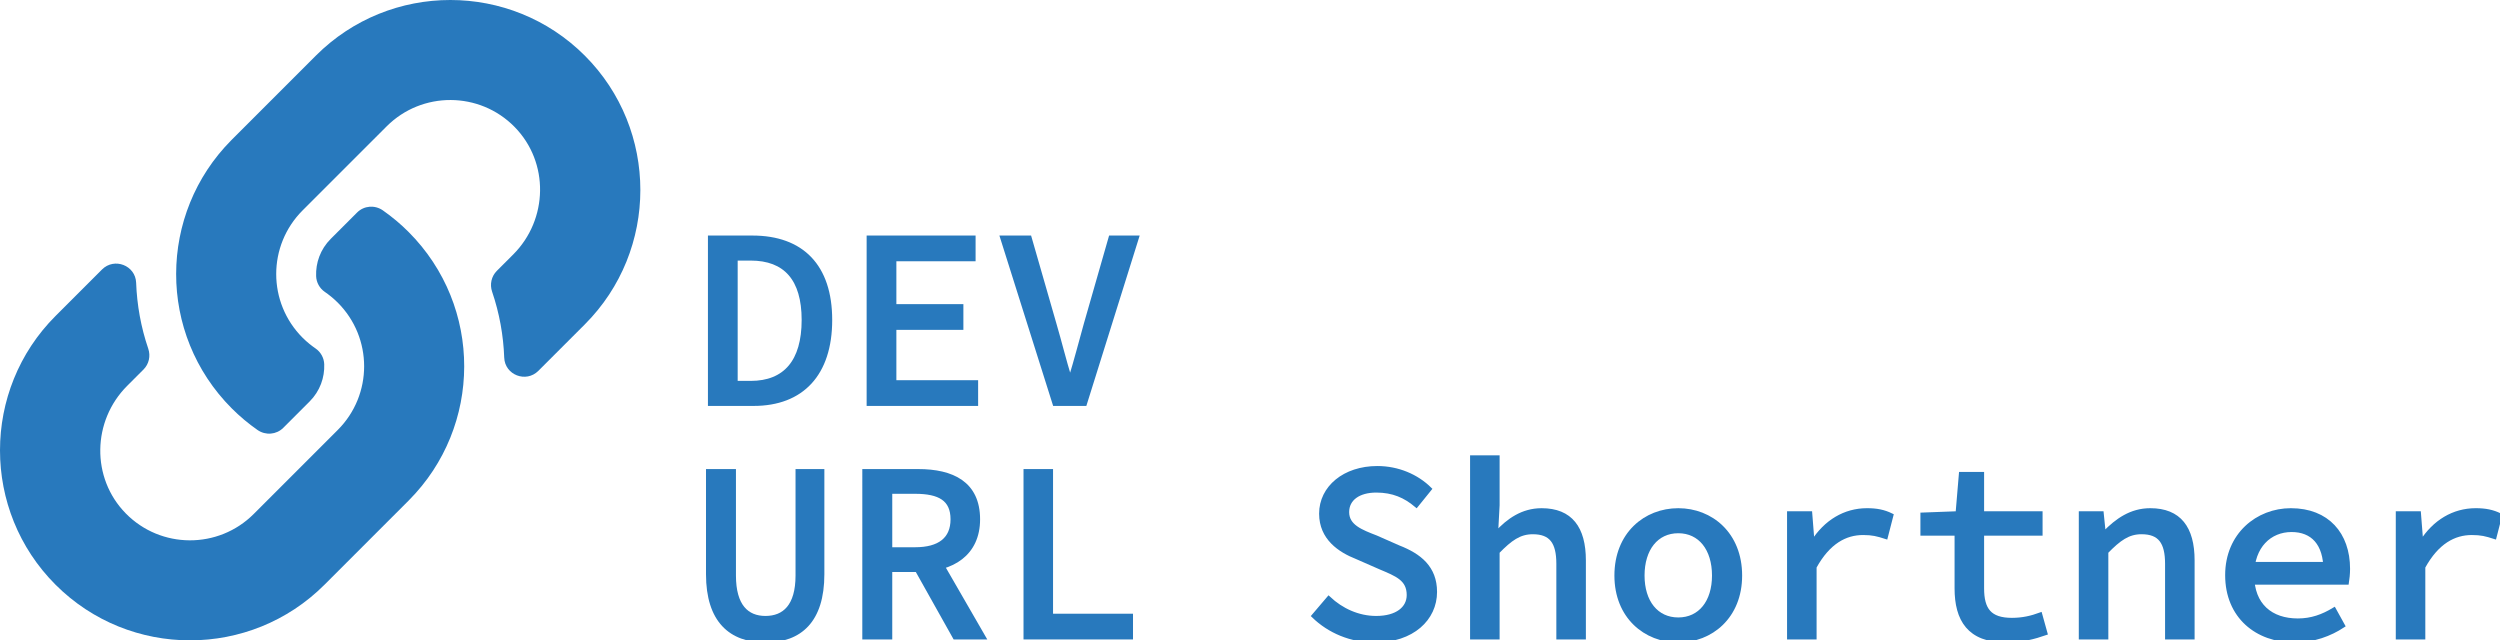 <?xml version="1.0" encoding="iso-8859-1"?>
<!-- Generator: Adobe Illustrator 24.3.0, SVG Export Plug-In . SVG Version: 6.00 Build 0)  -->
<svg version="1.1" id="Layer_1" xmlns="http://www.w3.org/2000/svg" xmlns:xlink="http://www.w3.org/1999/xlink" x="0px" y="0px"
	 viewBox="0 0 585.613 150" style="enable-background:new 0 0 585.613 150;" xml:space="preserve">
<g>
	<path style="fill:#2879BD;" d="M95.687,54.314c17.504,17.522,17.264,45.615,0.105,62.868c-0.032,0.035-0.07,0.073-0.105,0.108
		L76,136.978c-17.364,17.364-45.615,17.362-62.977,0c-17.364-17.361-17.364-45.615,0-62.977l10.871-10.871
		c2.883-2.883,7.847-0.967,7.996,3.107c0.19,5.192,1.121,10.408,2.839,15.446c0.582,1.706,0.166,3.592-1.108,4.867l-3.834,3.834
		c-8.211,8.211-8.468,21.58-0.338,29.871c8.21,8.373,21.705,8.423,29.978,0.149l19.688-19.685c8.259-8.259,8.225-21.609,0-29.833
		c-1.084-1.082-2.176-1.923-3.03-2.51c-1.224-0.84-1.978-2.21-2.035-3.693c-0.116-3.096,0.981-6.286,3.427-8.732l6.168-6.168
		c1.617-1.617,4.155-1.816,6.03-0.507C91.823,50.776,93.835,52.461,95.687,54.314L95.687,54.314z M136.977,13.022
		C119.615-4.34,91.365-4.342,74,13.022L54.313,32.71c-0.035,0.035-0.073,0.073-0.105,0.108
		c-17.158,17.254-17.399,45.346,0.105,62.868c1.852,1.852,3.864,3.538,6.012,5.038c1.876,1.309,4.413,1.11,6.03-0.507l6.168-6.168
		c2.446-2.446,3.543-5.636,3.427-8.732c-0.057-1.483-0.811-2.853-2.035-3.693c-0.853-0.587-1.945-1.428-3.03-2.51
		c-8.225-8.225-8.259-21.574,0-29.833l19.688-19.685c8.273-8.273,21.768-8.223,29.978,0.149c8.13,8.291,7.873,21.66-0.338,29.871
		l-3.834,3.834c-1.274,1.274-1.69,3.161-1.108,4.867c1.718,5.037,2.649,10.254,2.839,15.446c0.149,4.074,5.113,5.99,7.996,3.107
		l10.871-10.871C154.341,58.638,154.341,30.384,136.977,13.022L136.977,13.022z"/>
</g>
<g>
	<g>
		<path style="fill:#2879BD;stroke:#2879BD;stroke-miterlimit:10;" d="M166.33,55.675h9.903c11.583,0,18.207,6.675,18.207,19.278
			c0,12.651-6.624,19.634-17.903,19.634H166.33V55.675z M175.843,89.722c8.121,0,12.44-5.061,12.44-14.769
			c0-9.66-4.319-14.413-12.44-14.413h-3.546v29.181H175.843z"/>
		<path style="fill:#2879BD;stroke:#2879BD;stroke-miterlimit:10;" d="M203.505,55.675h24.523v5.029h-18.556v11.038h15.696v5.028
			h-15.696v12.788h19.15v5.029h-25.117V55.675z"/>
		<path style="fill:#2879BD;stroke:#2879BD;stroke-miterlimit:10;" d="M234.785,55.675h6.368l5.828,20.257
			c1.311,4.486,2.218,8.274,3.577,12.724h0.237c1.36-4.449,2.325-8.237,3.577-12.724l5.807-20.257h6.107l-12.181,38.912h-7.043
			L234.785,55.675z"/>
	</g>
	<g>
		<path style="fill:#2879BD;stroke:#2879BD;stroke-miterlimit:10;" d="M165.877,134.507v-24.131h6.016v24.449
			c0,7.146,3.04,9.957,7.419,9.957c4.428,0,7.538-2.812,7.538-9.957v-24.449h5.755v24.131c0,10.883-5.222,15.493-13.293,15.493
			C171.192,150,165.877,145.39,165.877,134.507z"/>
		<path style="fill:#2879BD;stroke:#2879BD;stroke-miterlimit:10;" d="M202.491,110.376h12.591c7.98,0,13.999,2.852,13.999,11.27
			c0,8.072-6.019,11.837-13.999,11.837h-6.575v15.805h-6.016V110.376z M214.369,128.689c5.684,0,8.789-2.362,8.789-7.043
			c0-4.777-3.105-6.476-8.789-6.476h-5.862v13.519H214.369z M218.393,128.482l12.005,20.806h-6.721l-9.761-17.415L218.393,128.482z"
			/>
		<path style="fill:#2879BD;stroke:#2879BD;stroke-miterlimit:10;" d="M240.252,110.376h5.919v33.883h18.73v5.028h-24.648V110.376z"
			/>
		<path style="fill:#2879BD;stroke:#2879BD;stroke-miterlimit:10;" d="M307.731,144.282l3.504-4.112
			c2.96,2.778,6.889,4.613,11.119,4.613c4.927,0,7.661-2.267,7.661-5.398c0-3.805-2.842-4.86-6.696-6.49l-5.49-2.407
			c-3.973-1.566-8.333-4.444-8.333-10.175c0-6.063,5.458-10.648,13.141-10.648c4.817,0,9.206,1.905,12.225,4.879l-3.08,3.808
			c-2.6-2.181-5.427-3.469-9.4-3.469c-4.094,0-6.847,1.895-6.847,5.078c0,3.378,3.357,4.611,6.785,5.94l5.277,2.325
			c4.88,1.901,8.527,4.745,8.527,10.432c0,6.246-5.273,11.344-14.096,11.344C316.446,150,311.392,147.831,307.731,144.282z"/>
		<path style="fill:#2879BD;stroke:#2879BD;stroke-miterlimit:10;" d="M344.858,107.16h5.919v11.172l-0.353,6.534h0.189
			c2.723-2.965,6.054-5.323,10.499-5.323c6.778,0,9.872,4.173,9.872,11.734v18.011h-5.919v-17.235c0-5.066-1.702-7.411-6.008-7.411
			c-3.158,0-5.286,1.557-8.281,4.626v20.021h-5.919V107.16z"/>
		<path style="fill:#2879BD;stroke:#2879BD;stroke-miterlimit:10;" d="M378.667,134.82c0-9.719,6.811-15.277,14.46-15.277
			c7.65,0,14.46,5.559,14.46,15.277c0,9.622-6.81,15.181-14.46,15.181C385.477,150,378.667,144.442,378.667,134.82z M401.527,134.82
			c0-6.256-3.263-10.412-8.4-10.412s-8.399,4.156-8.399,10.412c0,6.207,3.262,10.315,8.399,10.315S401.527,141.027,401.527,134.82z"
			/>
		<path style="fill:#2879BD;stroke:#2879BD;stroke-miterlimit:10;" d="M419.11,120.255h4.898l0.53,6.733h0.142
			c2.997-4.728,7.468-7.446,12.649-7.446c2.25,0,3.933,0.33,5.692,1.188l-1.295,5.028c-1.976-0.632-3.078-0.929-5.314-0.929
			c-4.16,0-8.171,2.121-11.384,7.981v16.476h-5.919V120.255z"/>
		<path style="fill:#2879BD;stroke:#2879BD;stroke-miterlimit:10;" d="M458.348,137.802V124.98h-8v-4.417l8.233-0.308l0.776-9.203
			h4.909v9.203h13.697v4.725h-13.697v12.838c0,4.991,1.768,7.41,7.02,7.41c2.552,0,4.625-0.513,6.615-1.24l1.203,4.323
			c-2.614,0.906-5.484,1.689-9.187,1.689C461.237,150,458.348,145.088,458.348,137.802z"/>
		<path style="fill:#2879BD;stroke:#2879BD;stroke-miterlimit:10;" d="M487.449,120.255h4.839l0.472,4.628h0.237
			c2.908-2.982,6.214-5.341,10.696-5.341c6.789,0,9.883,4.173,9.883,11.734v18.011h-5.919v-17.235c0-5.066-1.702-7.411-6.008-7.411
			c-3.158,0-5.286,1.557-8.281,4.626v20.021h-5.919V120.255z"/>
		<path style="fill:#2879BD;stroke:#2879BD;stroke-miterlimit:10;" d="M521.733,134.723c0-9.454,7.122-15.181,14.891-15.181
			c8.519,0,13.368,5.596,13.368,13.702c0,1.251-0.152,2.454-0.271,3.215h-23.889v-4.335h20.2l-1.28,1.444
			c0-6.289-3.043-9.443-7.966-9.443c-5.081,0-9.25,3.752-9.25,10.598c0,7.132,4.474,10.646,10.713,10.646
			c3.246,0,5.869-0.98,8.483-2.556l2.07,3.741c-2.984,1.968-6.846,3.446-11.304,3.446C528.692,150,521.733,144.393,521.733,134.723z
			"/>
		<path style="fill:#2879BD;stroke:#2879BD;stroke-miterlimit:10;" d="M561.701,120.255h4.898l0.53,6.733h0.142
			c2.997-4.728,7.468-7.446,12.649-7.446c2.25,0,3.933,0.33,5.692,1.188l-1.295,5.028c-1.976-0.632-3.078-0.929-5.314-0.929
			c-4.16,0-8.171,2.121-11.384,7.981v16.476h-5.919V120.255z"/>
	</g>
</g>
</svg>
